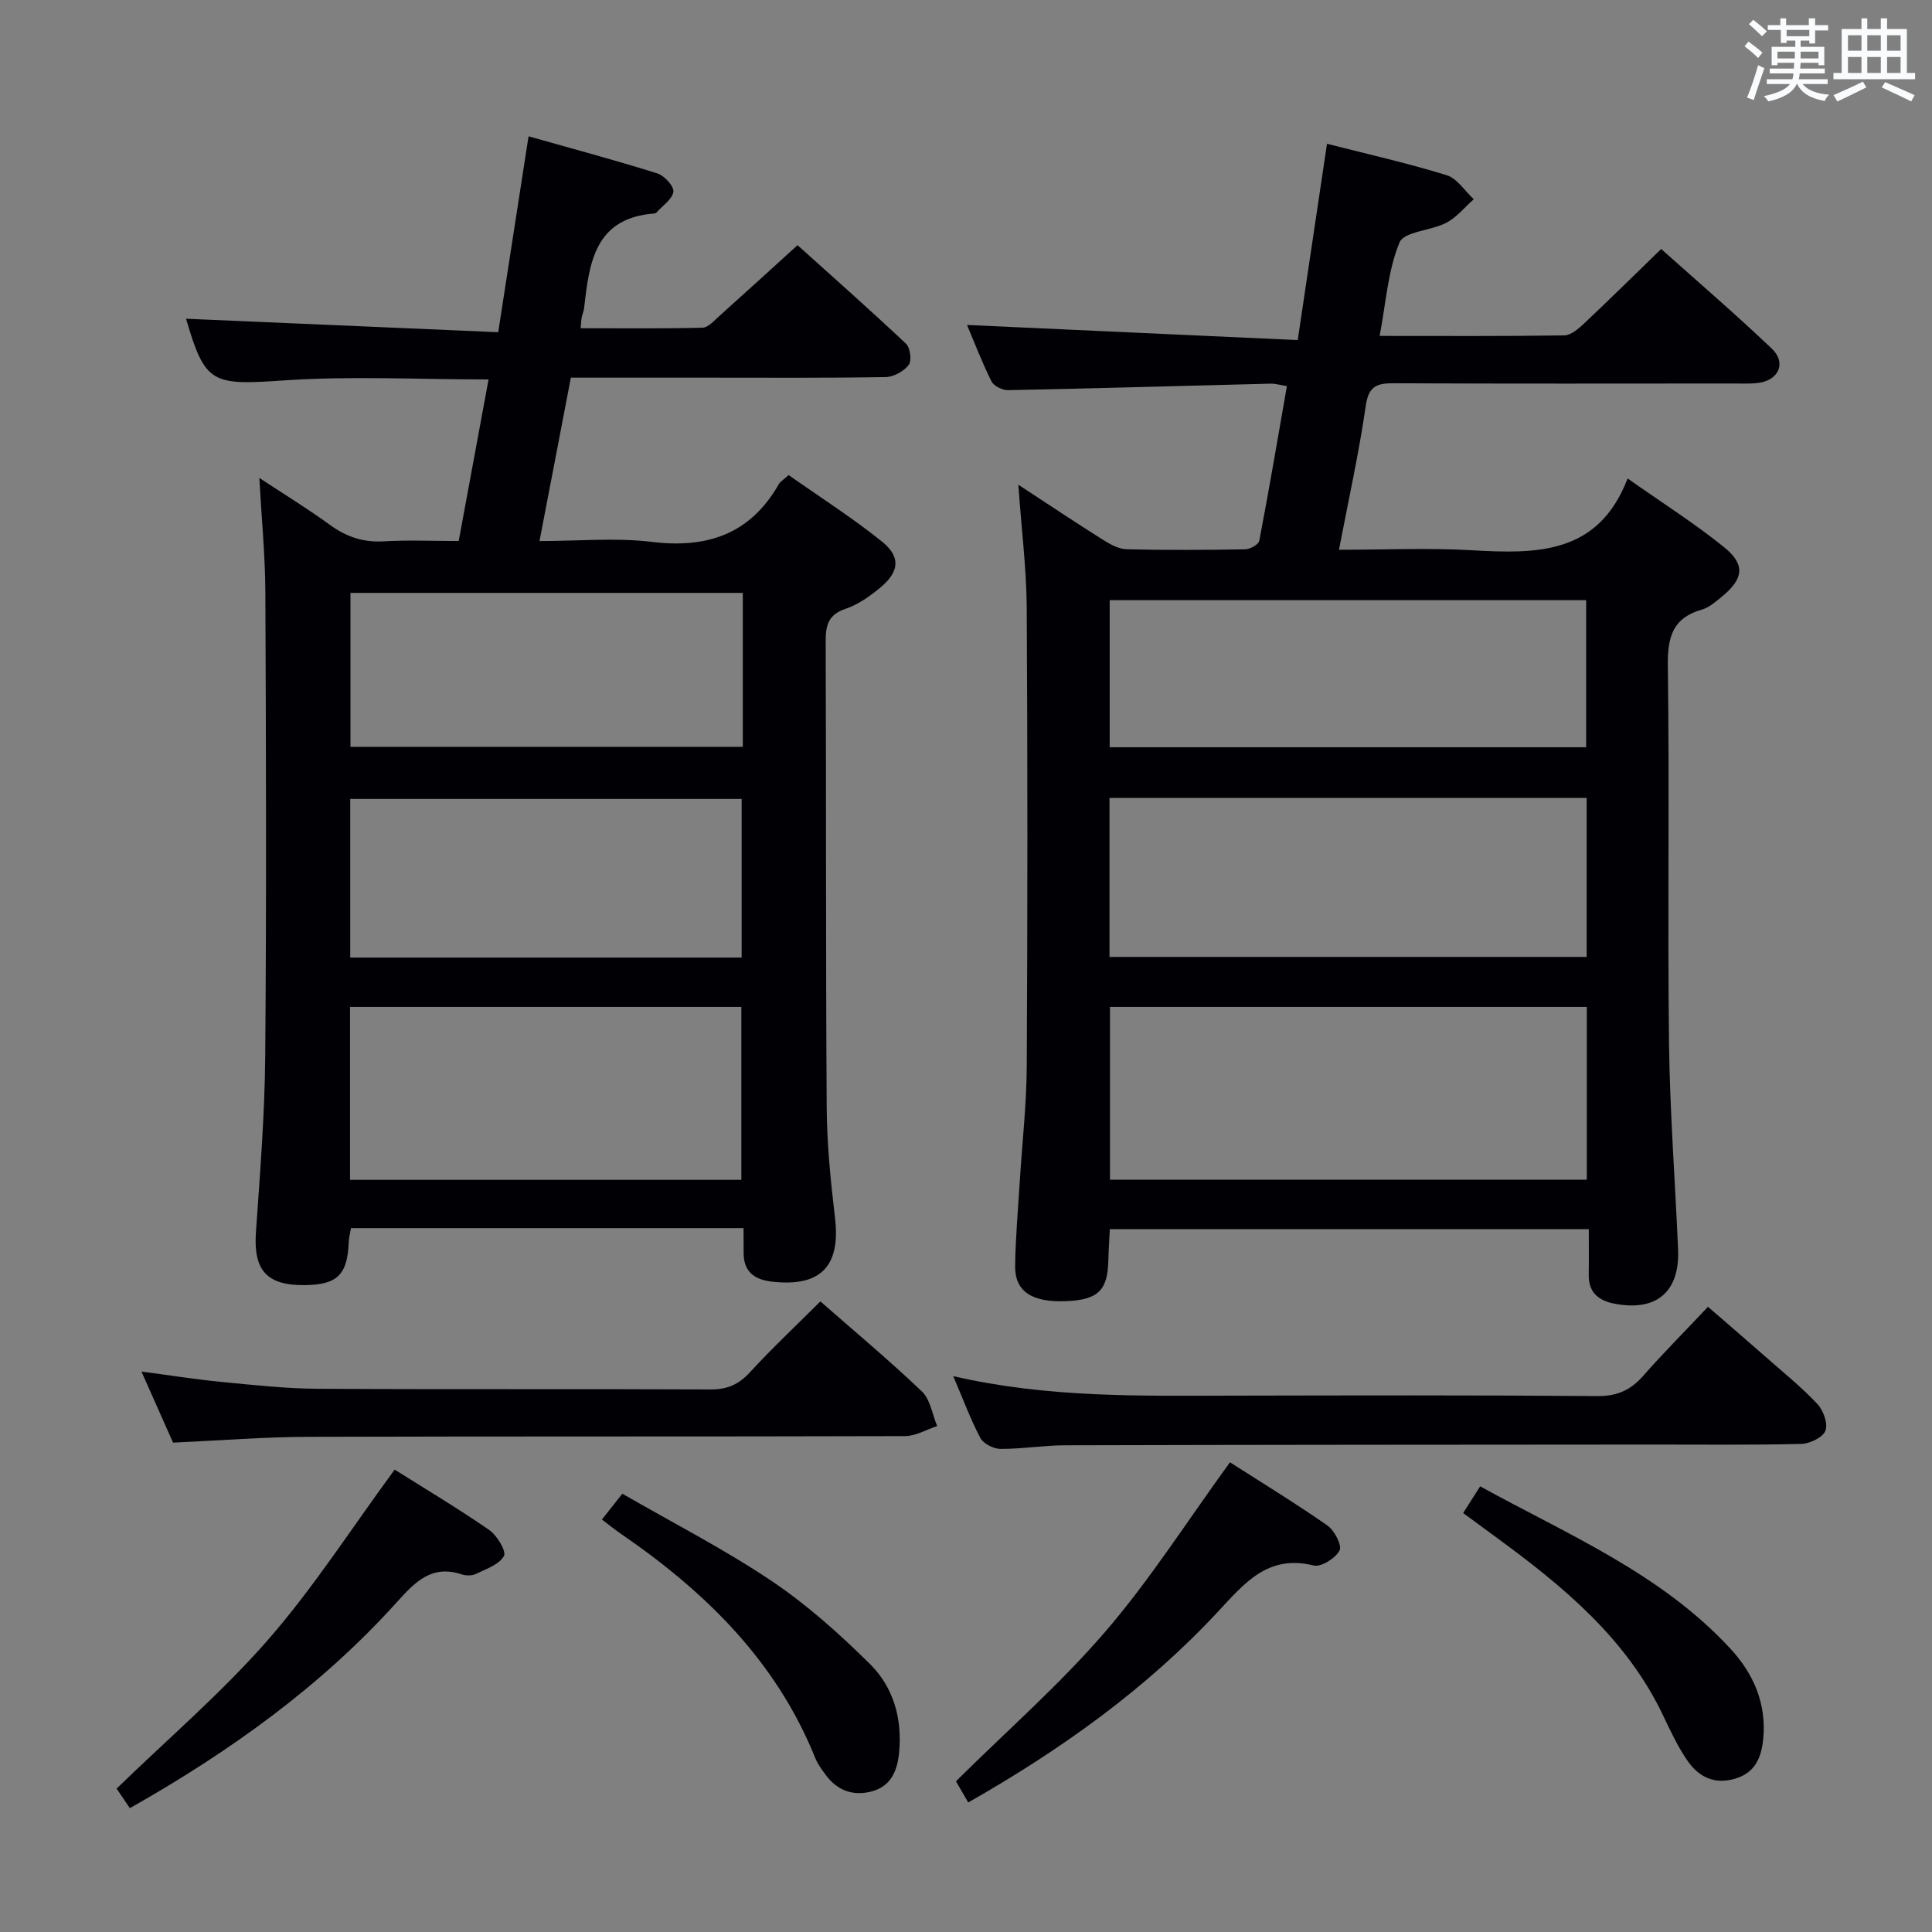 <svg enable-background="new 0 0 400 400" viewBox="0 0 400 400" xmlns="http://www.w3.org/2000/svg"><rect x="0" y="0" width="400" height="400" fill="#808080" stroke="none"/><g fill="#010105"><path d="m210.84 100.36c6.42 4.2 11.92 7.88 17.52 11.4 1.49.94 3.27 1.92 4.94 1.96 8.16.2 16.33.15 24.5.01 1.02-.02 2.77-.99 2.92-1.76 2.02-10.56 3.82-21.16 5.72-32.03-1.49-.24-2.44-.54-3.37-.51-18.12.46-36.25.98-54.37 1.35-1.16.02-2.94-.85-3.42-1.81-1.99-4-3.59-8.19-5.07-11.69 22.56 1.03 45.15 2.07 68.47 3.13 2.1-14.1 4.04-27.09 6.06-40.64 8.52 2.17 16.74 4.02 24.77 6.5 2.18.67 3.76 3.27 5.62 4.98-1.88 1.66-3.53 3.74-5.68 4.87-3.18 1.66-8.76 1.8-9.7 4.09-2.4 5.81-2.8 12.45-4.11 19.34 13.27 0 25.75.08 38.22-.11 1.38-.02 2.94-1.37 4.09-2.45 5.21-4.9 10.3-9.93 15.98-15.44 7.49 6.7 15.39 13.48 22.92 20.65 3.04 2.9 1.43 6.51-2.76 7.07-1.64.22-3.33.13-4.99.13-23.5.01-47 .06-70.5-.05-3.5-.02-5.24.55-5.83 4.64-1.41 9.79-3.57 19.48-5.55 29.83 9.53 0 18.52-.41 27.45.1 13.37.76 26.23 1 32.31-14.86 7.33 5.16 13.95 9.36 20 14.25 4.43 3.58 4 6.54-.46 10.2-1.28 1.05-2.64 2.26-4.16 2.7-6.04 1.72-7.13 5.66-7.05 11.56.35 25.99-.07 52 .24 78 .17 14.29 1.26 28.58 1.88 42.87.38 8.82-4.47 12.94-13.14 11.28-3.35-.64-5.43-2.34-5.36-6.04.05-2.99.01-5.97.01-9.39-33.07 0-65.8 0-99.16 0-.1 2.02-.26 4.25-.31 6.49-.14 6.14-2.11 8.1-8.54 8.4-7.23.34-10.83-1.94-10.76-7.3.08-5.81.6-11.61.96-17.42.49-7.96 1.4-15.92 1.45-23.88.17-31.83.18-63.67-.01-95.5-.1-7.92-1.1-15.86-1.73-24.92zm117.69 108.11c-32.99 0-65.69 0-98.72 0v35.78h98.72c0-12.05 0-23.77 0-35.78zm-98.82-10.35h98.79c0-11.22 0-21.97 0-32.91-33.04 0-65.77 0-98.79 0zm.04-43.41h98.65c0-10.33 0-20.36 0-30.45-33.05 0-65.68 0-98.65 0z"/><path d="m153.94 254.27c-27.44 0-54.21 0-81.28 0-.17 1.02-.42 1.95-.46 2.89-.25 6.74-2.35 8.83-9.06 8.91-7.96.1-10.7-3.09-10.15-11 .84-12.1 1.82-24.22 1.92-36.34.27-31.99.17-63.99.03-95.98-.03-7.78-.8-15.56-1.25-23.8 4.93 3.25 9.94 6.32 14.69 9.77 3.39 2.46 6.88 3.61 11.1 3.36 4.97-.3 9.97-.07 15.49-.07 2.07-11.19 4.1-22.19 6.18-33.45-14.48 0-28.48-.75-42.37.2-14.9 1.02-16.31.76-20.26-12.77 21.05.91 42.41 1.83 64.63 2.79 2.13-13.73 4.12-26.59 6.28-40.56 9.02 2.55 17.9 4.93 26.66 7.68 1.45.45 3.47 2.66 3.32 3.79-.21 1.57-2.24 2.89-3.5 4.31-.1.11-.3.19-.45.2-12.35.94-13.46 10.21-14.52 19.55-.07.65-.36 1.28-.5 1.93-.1.48-.1.98-.23 2.28 8.49 0 16.87.1 25.23-.11 1.2-.03 2.45-1.49 3.52-2.45 5.22-4.67 10.38-9.39 16.16-14.64 6.83 6.15 14.76 13.16 22.46 20.4.88.83 1.22 3.52.56 4.39-1.01 1.32-3.11 2.49-4.77 2.52-12.16.21-24.33.12-36.49.12-9.32 0-18.64 0-28.69 0-2.13 11.09-4.24 22.07-6.49 33.83 8.08 0 15.76-.74 23.24.17 11.52 1.4 20.41-1.62 26.31-11.96.31-.54.95-.89 2.03-1.87 6.41 4.51 13.12 8.79 19.29 13.74 3.98 3.19 3.64 6.27-.33 9.57-2.15 1.78-4.58 3.51-7.18 4.38-3.59 1.21-4.12 3.41-4.11 6.75.12 32.16 0 64.32.21 96.48.05 7.63.82 15.28 1.72 22.86 1.19 10.03-2.97 14.39-13.13 13.2-3.67-.43-5.85-2.15-5.79-6.08-.01-1.5-.02-2.99-.02-4.99zm-81.47-45.8v35.8h81.02c0-12.13 0-23.98 0-35.8-27.2 0-53.96 0-81.02 0zm81.08-10.22c0-11.24 0-22.13 0-32.84-27.28 0-54.18 0-81.04 0v32.84zm.24-75.5c-27.32 0-54.22 0-81.23 0v31.87h81.23c0-10.67 0-20.97 0-31.87z"/><path d="m197.36 284.92c19.79 4.54 38.89 4.06 57.98 4.03 25.14-.05 50.28-.11 75.42.09 4.07.03 6.86-1.24 9.46-4.2 4.16-4.74 8.63-9.22 13.4-14.28 4.07 3.53 8.04 6.93 11.97 10.39 3.62 3.19 7.4 6.24 10.69 9.74 1.24 1.32 2.22 4.09 1.65 5.54-.55 1.39-3.24 2.67-5.03 2.72-10.32.25-20.64.12-30.97.13-40.46.03-80.92.04-121.38.15-4.47.01-8.95.77-13.42.75-1.43-.01-3.51-1.06-4.15-2.25-2.01-3.79-3.5-7.85-5.62-12.81z"/><path d="m35.83 298.68c-2-4.5-4.07-9.16-6.54-14.71 6.04.79 11.28 1.63 16.55 2.14 6.61.64 13.24 1.38 19.86 1.42 27.13.16 54.27.01 81.4.14 3.47.02 5.86-1.03 8.19-3.58 4.58-4.99 9.54-9.63 14.56-14.65 7.17 6.29 14.31 12.24 21.02 18.65 1.74 1.66 2.15 4.73 3.16 7.16-2.22.72-4.43 2.07-6.65 2.08-41.12.13-82.23.02-123.35.15-9.11.01-18.22.75-28.2 1.2z"/><path d="m254.65 302.75c6.34 4.06 13.41 8.38 20.19 13.1 1.45 1.01 3.06 4.14 2.5 5.17-.86 1.61-3.82 3.48-5.36 3.1-9.5-2.35-14.31 3.66-19.84 9.59-14.85 15.95-32.4 28.5-51.68 39.47-1.03-1.79-1.98-3.42-2.54-4.39 10.66-10.56 21.59-20.12 30.97-31.03 9.26-10.77 16.95-22.89 25.76-35.01z"/><path d="m81.71 304.27c5.92 3.73 12.9 7.89 19.57 12.49 1.62 1.12 3.6 4.42 3.05 5.4-.99 1.78-3.7 2.69-5.81 3.71-.82.4-2.06.38-2.95.08-6.16-2.03-9.58 1.52-13.32 5.67-15.75 17.48-34.61 30.99-55.36 42.74-1.07-1.58-2.05-3.02-2.75-4.05 10.68-10.37 21.83-19.9 31.38-30.84 9.45-10.83 17.27-23.07 26.19-35.2z"/><path d="m302.93 313.26c1.27-2 2.24-3.52 3.52-5.53 18.19 10.02 37.46 18.04 51.85 33.65 4.77 5.17 7.45 11.35 6.76 18.61-.37 3.86-1.65 7.05-5.87 8.28-4.32 1.26-7.56-.43-9.86-3.79-1.95-2.86-3.46-6.04-4.94-9.18-7.6-16.07-20.78-26.89-34.68-37.06-2.14-1.56-4.26-3.13-6.78-4.98z"/><path d="m124.62 314.6c1.38-1.74 2.51-3.16 4.23-5.34 10.33 5.96 20.95 11.4 30.79 17.99 7.38 4.94 14.13 10.99 20.46 17.25 4.87 4.81 6.73 11.31 6.05 18.35-.37 3.77-1.67 6.92-5.56 8.01-3.88 1.08-7.24-.1-9.67-3.43-.78-1.07-1.61-2.17-2.1-3.38-8.07-20.09-22.73-34.45-40.18-46.43-1.22-.83-2.37-1.77-4.02-3.02z"/></g><path d="m361.2 9.6.8-1c.9.7 1.9 1.4 2.9 2.3l-.9 1.1c-1-1-2-1.8-2.8-2.4zm.5 10.6c.9-2.1 1.6-4.3 2.3-6.7.4.2.8.4 1.3.6-.7 2.1-1.5 4.3-2.2 6.6zm.4-15.2.9-.9c1 .8 2 1.6 2.8 2.4l-1 1c-.9-.9-1.8-1.7-2.7-2.5zm12.5-1.2h1.2v1.4h2.7v1.1h-2.7v2.7h-1.2v-.6h-1.8v1.3h4.9v3.8h-1.2v-.5h-3.7c0 .4-.1.9-.1 1.2h5.1v1h-5.2c0 .5-.1.9-.2 1.2h6v1h-5.2c1.1 1.3 2.9 2 5.5 2.2-.4.4-.7.8-.9 1.3-2.9-.5-4.8-1.6-5.7-3.5h-.1c-.8 1.7-2.7 2.9-5.9 3.6-.2-.4-.6-.8-.9-1.1 2.8-.6 4.6-1.4 5.4-2.5h-4.8v-1h5.3c.1-.3.2-.7.2-1.2h-4.9v-1h5c0-.4 0-.8.1-1.2h-3.5v.5h-1.2v-3.8h4.9v-1.3h-1.8v.5h-1.2v-2.7h-2.7v-1h2.6v-1.4h1.2v1.4h4.7v-1.4zm-6.6 8.3h3.6c0-.4 0-.9 0-1.4h-3.6zm1.9-4.6h4.7v-1.3h-4.7zm6.6 3.2h-3.7v1.4h3.7z" fill="#fafbfc"/><path d="m385.3 3.8h1.3v2.2h2.8v-2.2h1.3v2.2h4.1v9.1h1.7v1.3h-16.9v-1.3h1.7v-9.1h4.1v-2.2zm.4 13.1.7 1.2c-1.8.9-3.8 1.9-6 2.9-.2-.4-.5-.8-.8-1.3 2.3-1 4.3-1.9 6.1-2.8zm-3.1-6.4h2.8v-3.2h-2.8zm0 4.6h2.8v-3.3h-2.8zm4-4.6h2.8v-3.2h-2.8zm0 4.6h2.8v-3.3h-2.8zm3.7 1.9c2.1.9 4.1 1.8 6.1 2.7l-.7 1.3c-2.2-1.1-4.2-2-6.1-2.9zm3.2-9.7h-2.8v3.2h2.8zm-2.8 7.8h2.8v-3.3h-2.8z" fill="#fafbfc"/></svg>